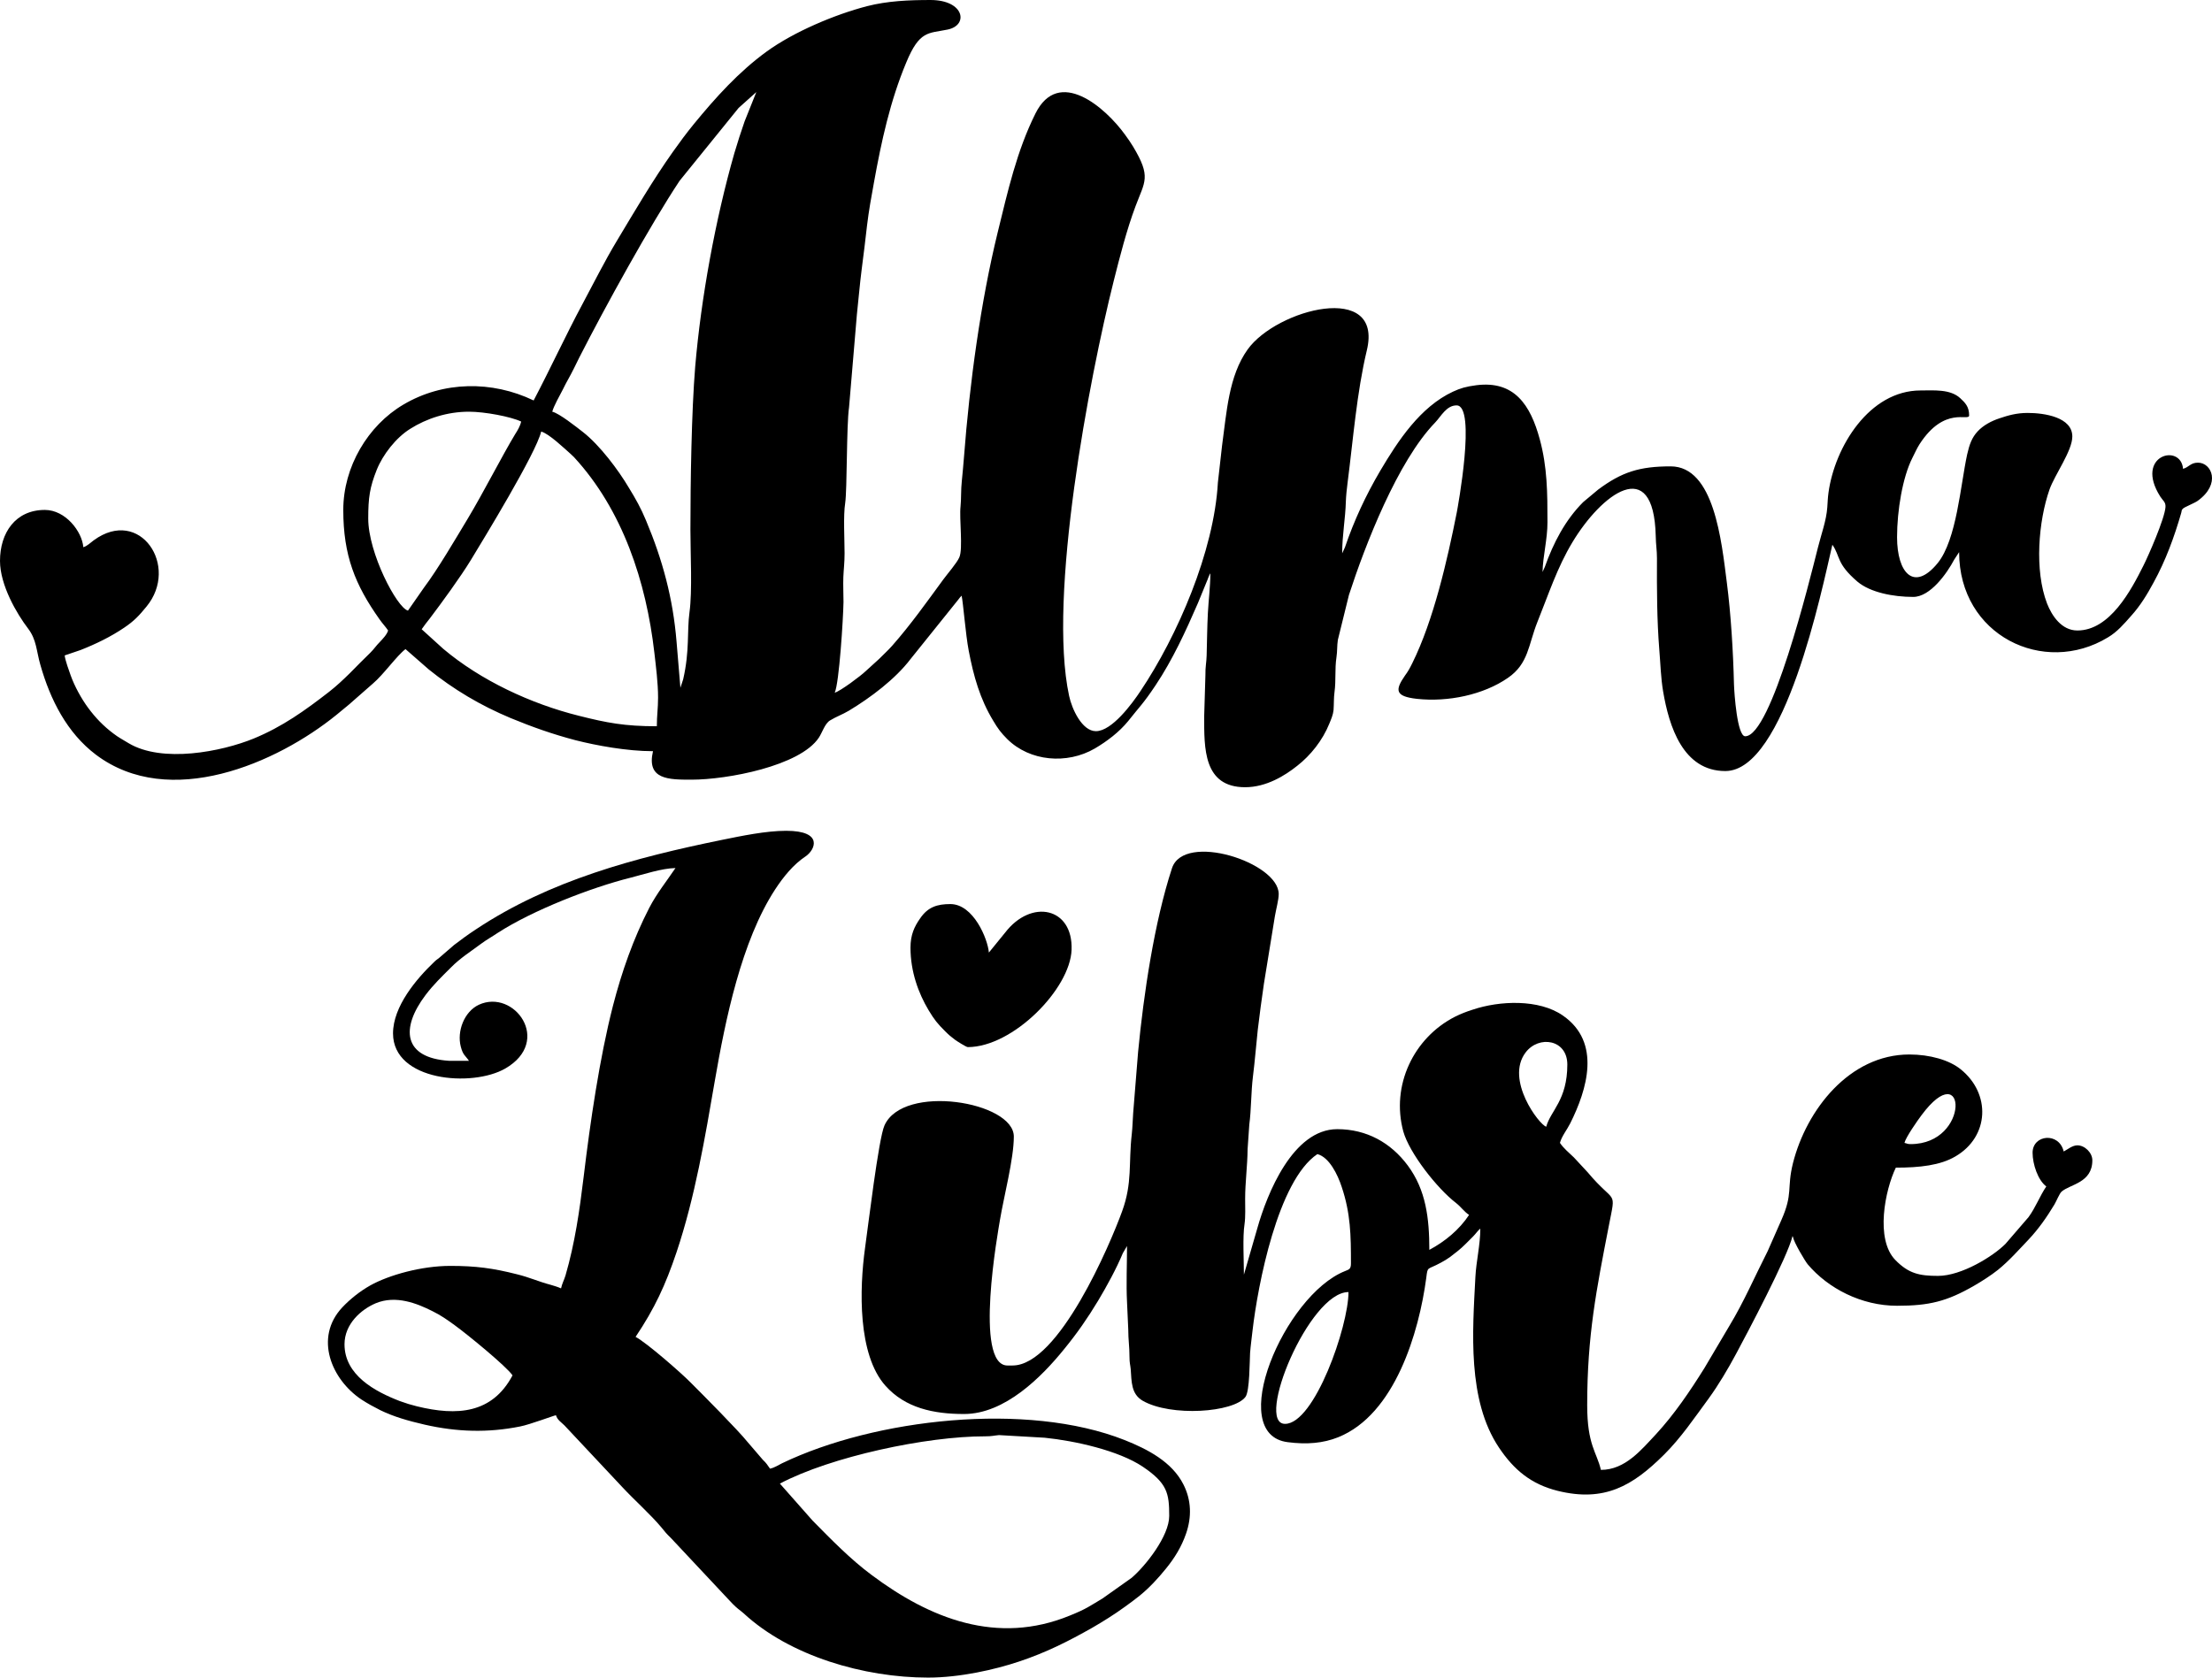 <?xml version="1.0" encoding="UTF-8"?>
<!DOCTYPE svg PUBLIC "-//W3C//DTD SVG 1.1//EN" "http://www.w3.org/Graphics/SVG/1.1/DTD/svg11.dtd">
<!-- Creator: CorelDRAW X8 -->
<svg xmlns="http://www.w3.org/2000/svg" xml:space="preserve" width="150.557mm" height="114.215mm" version="1.1" style="shape-rendering:geometricPrecision; text-rendering:geometricPrecision; image-rendering:optimizeQuality; fill-rule:evenodd; clip-rule:evenodd"
viewBox="0 0 14363 10896"
 xmlns:xlink="http://www.w3.org/1999/xlink">
 <defs>
  <style type="text/css">
   <![CDATA[
    .fil0 {fill:black}
   ]]>
  </style>
 </defs>
 <g id="Capa_x0020_1">
  <g id="_1425506544">
   <g>
    <path class="fil0" d="M3514 2803c50,13 150,109 192,146l21 20c316,343 469,809 522,1271 10,88 24,195 24,291 0,72 -8,113 -8,186 -209,0 -324,-22 -506,-68 -313,-78 -638,-230 -881,-435l-140 -127c19,-28 31,-42 52,-69 81,-107 199,-269 267,-380 83,-137 423,-693 457,-835zm-865 1163c-72,-19 -258,-374 -258,-598 0,-136 10,-203 55,-316 40,-100 126,-210 218,-267 106,-67 240,-111 381,-111 102,0 272,32 339,64 -7,31 -23,57 -39,82 -84,139 -207,381 -308,549 -81,134 -192,325 -285,449l-103 148zm1769 501c-8,-97 -17,-201 -25,-299 -23,-282 -91,-532 -198,-787 -33,-80 -68,-142 -111,-212 -69,-117 -190,-278 -299,-363 -40,-31 -154,-122 -199,-132 9,-36 49,-106 68,-143 24,-50 47,-86 72,-137 13,-27 22,-44 35,-71 168,-330 462,-863 652,-1149l383 -473 115 -103 -76 190c-25,73 -45,133 -67,208 -123,430 -216,940 -254,1386 -24,292 -31,752 -31,1059 0,158 13,397 -6,535 -17,124 2,249 -41,436l-18 55zm-953 -1866c-270,-130 -588,-126 -846,27 -229,135 -390,403 -390,684 0,296 77,487 235,710 17,25 41,50 56,73 -7,26 -36,56 -54,75 -25,25 -35,43 -61,69 -47,46 -87,86 -133,133 -45,44 -86,83 -136,122 -156,121 -302,226 -489,303 -208,85 -593,161 -812,30 -39,-24 -64,-36 -99,-63 -64,-48 -116,-102 -164,-167 -44,-60 -87,-138 -113,-210 -10,-28 -36,-99 -39,-130l103 -35c99,-39 196,-86 283,-145 64,-43 97,-78 145,-137 216,-262 -42,-650 -342,-431 -22,16 -43,38 -68,45 -8,-101 -115,-242 -250,-242 -191,0 -291,149 -291,331 0,158 110,345 182,439 56,73 54,146 80,236 64,226 173,442 361,584 477,359 1173,57 1563,-260 30,-24 50,-42 80,-66l155 -136c68,-57 156,-182 212,-224l151 132c161,130 336,234 532,316 138,57 273,105 422,144 134,34 333,71 502,71 -43,185 101,185 251,185 229,0 703,-88 826,-273 22,-33 39,-92 73,-112 39,-24 80,-38 122,-63 141,-85 301,-205 400,-335l310 -386c7,-10 14,-18 22,-26 10,44 26,253 46,357 32,168 74,315 159,455 30,51 51,79 91,119 147,146 388,166 568,62 80,-47 159,-107 217,-178 74,-94 97,-111 179,-234 110,-165 195,-350 274,-532l59 -144c3,-6 6,-15 9,-23 1,-3 4,-10 5,-12 7,-15 2,-6 8,-15 0,87 -12,177 -16,258 -5,97 -5,175 -8,275 -1,45 -9,73 -8,129l-8 266c0,207 -6,461 266,461 138,0 259,-76 338,-139 86,-67 165,-165 209,-275 11,-27 24,-56 27,-87 3,-44 1,-79 6,-115 11,-82 1,-148 13,-229 6,-38 3,-74 9,-112l72 -292c105,-323 315,-867 560,-1120 39,-41 73,-111 139,-111 130,0 6,671 1,696 -61,308 -151,701 -289,979 -17,34 -26,51 -48,81 -65,94 -63,134 78,150 202,22 432,-26 591,-136 135,-93 132,-214 192,-364 71,-176 128,-353 227,-517 187,-311 528,-576 541,-41 1,59 8,91 8,145 -1,204 0,404 15,591 8,96 10,185 25,274 38,224 128,517 404,517 386,0 626,-1174 695,-1470 53,76 24,121 163,240 83,70 232,99 362,99 111,0 219,-153 266,-242l32 -49c0,542 550,807 966,554 61,-36 105,-88 151,-140 59,-65 104,-139 146,-217 78,-142 134,-295 179,-451 7,-26 -1,-14 12,-29 10,-10 74,-35 95,-50 153,-110 91,-248 2,-248 -49,0 -59,30 -97,40 -14,-169 -318,-88 -148,180 17,27 36,35 34,68 -5,76 -112,319 -144,382 -79,158 -217,420 -428,420 -103,0 -166,-96 -197,-175 -83,-215 -56,-536 16,-741 34,-96 148,-251 148,-344 0,-125 -180,-153 -290,-153 -72,0 -127,16 -183,35 -52,17 -105,45 -142,85 -37,40 -53,84 -68,150 -43,198 -68,553 -191,705 -155,190 -264,63 -264,-168 0,-174 36,-389 99,-514 17,-33 28,-60 47,-90 163,-252 322,-145 322,-187 0,-58 -27,-83 -58,-112 -65,-60 -172,-50 -257,-50 -334,0 -557,367 -598,662 -5,36 -5,55 -8,97 -6,86 -39,174 -61,262 -55,219 -303,1225 -472,1225 -52,0 -71,-277 -73,-339 -5,-211 -20,-456 -46,-657 -35,-274 -83,-757 -365,-757 -203,0 -318,37 -471,151l-97 81c-117,117 -194,266 -249,421l-15 33c2,-102 32,-211 32,-323 0,-191 -1,-359 -50,-539 -61,-225 -166,-382 -412,-351 -68,9 -102,19 -152,42 -212,99 -356,318 -472,514 -93,158 -170,323 -229,497l-18 39c0,-119 21,-225 24,-339 1,-31 6,-83 11,-119 36,-279 60,-589 125,-860 109,-451 -586,-269 -774,-6 -123,172 -136,407 -166,625l-27 239c-25,448 -263,997 -503,1355 -53,80 -185,260 -289,260 -90,0 -156,-144 -174,-229 -140,-646 132,-2068 289,-2693 40,-159 85,-335 142,-487 61,-163 103,-190 -15,-387 -15,-25 -33,-51 -52,-77 -128,-178 -432,-443 -583,-138 -121,243 -179,503 -245,772 -110,450 -182,976 -219,1462 -3,42 -10,114 -14,155 -6,52 -3,114 -8,162 -9,79 17,276 -8,331 -16,37 -78,108 -105,145 -107,146 -211,293 -331,429 -26,30 -56,56 -84,85l-89 81c-30,29 -163,129 -200,139 29,-62 55,-479 57,-589 0,-54 -3,-109 -1,-162 2,-50 8,-92 8,-154 0,-90 -9,-246 4,-327 13,-86 8,-508 25,-621l51 -604c11,-99 19,-200 31,-292 13,-99 24,-190 35,-287 11,-92 28,-187 45,-279 48,-266 105,-528 209,-777 87,-211 144,-189 269,-215 138,-28 109,-192 -111,-192 -141,0 -279,6 -412,40 -211,55 -474,166 -651,294 -183,133 -332,299 -474,472 -49,60 -91,117 -135,179 -131,185 -248,385 -365,580 -80,133 -149,272 -222,408 -111,207 -209,421 -318,628z"/>
    <path class="fil0" d="M8344 9248c-197,0 156,-856 412,-856 0,223 -221,856 -412,856zm4062 -1817c-21,0 -22,-4 -40,-8 9,-37 86,-147 111,-180 292,-393 320,188 -71,188zm-2366 -113c-45,-12 -268,-305 -134,-482 86,-114 271,-85 271,78 0,232 -109,300 -137,404zm-3465 1551l-33 0c-220,0 -60,-879 -49,-946 26,-155 90,-397 90,-541 0,-227 -718,-346 -840,-72 -38,83 -107,662 -126,795 -37,267 -48,693 132,895 129,145 312,184 511,184 265,0 504,-241 651,-423 84,-103 150,-198 220,-314 55,-92 118,-207 160,-308l27 -46c0,116 -6,250 0,364l8 177c0,71 8,108 8,178 0,42 5,50 8,81 6,80 2,161 78,205 183,105 590,77 667,-25 28,-37 27,-235 30,-285 4,-52 11,-99 16,-146 34,-294 164,-974 421,-1146 77,20 132,133 158,213 58,173 60,314 60,497 0,37 -12,39 -39,50 -394,157 -778,1061 -371,1111 123,16 230,7 327,-32 369,-148 525,-682 572,-1035 10,-79 4,-49 95,-99 27,-15 36,-20 60,-37 41,-32 64,-48 101,-85 18,-18 30,-30 48,-48 18,-18 31,-39 47,-51 0,105 -27,213 -32,315 -18,350 -54,798 153,1107 97,145 209,238 381,281 304,75 487,-32 691,-235 110,-109 198,-240 290,-365 64,-88 126,-193 178,-290 68,-126 336,-633 366,-764 1,1 3,2 3,5 6,35 78,156 96,178 132,156 348,269 580,269 208,0 323,-28 500,-130 52,-30 108,-66 155,-103 74,-60 134,-129 199,-197 65,-69 118,-145 168,-228 13,-22 32,-70 46,-83 55,-49 200,-56 200,-204 0,-49 -49,-97 -97,-97 -33,0 -64,27 -89,40 -30,-128 -202,-110 -202,8 0,75 35,179 89,219 -42,62 -69,136 -115,199l-150 174c-79,80 -285,208 -438,208 -121,0 -191,-15 -277,-103 -132,-135 -67,-455 3,-600 155,0 289,-15 387,-73 221,-129 231,-408 34,-566 -74,-60 -200,-96 -333,-96 -390,0 -669,361 -756,706 -41,165 2,195 -75,369l-89 202c-82,161 -155,331 -249,486l-162 274c-93,149 -195,300 -314,429 -95,101 -200,232 -358,232 -27,-116 -89,-161 -89,-420 0,-454 60,-751 141,-1168 47,-241 42,-130 -138,-345l-89 -96c-32,-31 -68,-60 -91,-95 12,-44 46,-85 67,-127 109,-218 204,-526 -48,-700 -155,-108 -411,-97 -586,-38 -41,13 -77,27 -115,46 -268,137 -416,446 -335,745 39,139 218,369 343,465 33,26 51,55 84,77 -64,97 -157,173 -258,227 0,-206 -22,-389 -140,-548 -110,-148 -267,-236 -458,-236 -288,0 -456,420 -519,644l-87 301c0,-90 -9,-246 4,-328 7,-50 4,-110 4,-165 0,-105 15,-214 16,-323l11 -159c13,-96 11,-211 24,-315 12,-94 20,-199 31,-300 11,-96 26,-202 40,-300l71 -437c7,-43 25,-107 25,-145 0,-206 -615,-404 -693,-168 -115,351 -184,819 -220,1193l-32 397c-3,36 -4,94 -9,136 -22,193 5,317 -63,503 -76,210 -411,1001 -711,1001z"/>
    <path class="fil0" d="M5064 9636c331,-175 953,-308 1333,-307 45,0 56,-5 90,-8l296 17c197,20 480,83 637,188 160,108 172,173 172,320 0,131 -154,325 -244,402l-189 134c-86,51 -103,67 -212,111 -472,194 -909,20 -1288,-264 -136,-101 -263,-231 -383,-353l-212 -240zm-2827 -905c0,-132 108,-226 202,-266 131,-55 270,1 369,51 55,27 96,56 144,91 83,60 337,268 376,326 -132,249 -360,265 -621,201 -37,-9 -73,-20 -111,-34 -161,-62 -359,-168 -359,-369zm315 -2019c0,310 514,352 729,228 308,-178 57,-520 -172,-414 -95,45 -143,172 -117,272 15,57 28,55 53,92l-129 0c-298,-19 -316,-211 -153,-427 54,-71 104,-118 167,-181 57,-58 129,-104 195,-153 35,-26 70,-45 107,-70 229,-148 609,-295 861,-358 87,-22 202,-61 293,-63 -58,86 -121,164 -170,258 -104,202 -179,416 -236,637 -87,339 -148,759 -190,1109 -27,223 -57,432 -118,642 -11,35 -21,49 -29,84 -20,-9 -46,-17 -67,-23 -80,-21 -138,-49 -221,-69 -154,-39 -265,-54 -431,-54 -187,0 -398,59 -520,127 -67,38 -130,88 -181,142 -185,197 -71,469 124,599 45,29 77,46 124,70 87,42 178,68 286,93 210,48 411,54 620,12 63,-12 221,-72 233,-73 9,31 34,45 55,66l375 400c77,83 185,179 255,263 24,30 33,41 61,68l371 396c16,18 46,49 65,64 17,14 19,14 36,29 301,279 784,418 1198,418 207,0 435,-52 590,-104 178,-59 325,-134 475,-219 71,-41 146,-88 212,-136 33,-24 65,-47 97,-73 64,-52 119,-112 171,-176 56,-69 100,-140 130,-226 38,-109 35,-219 -17,-321 -74,-146 -231,-228 -382,-288 -634,-251 -1621,-139 -2224,151 -29,14 -47,28 -78,35 -19,-27 -22,-34 -47,-58l-97 -113c-66,-82 -292,-309 -371,-388 -63,-64 -286,-259 -358,-297 124,-185 194,-336 266,-550 120,-358 185,-744 249,-1116 68,-393 172,-904 391,-1240 53,-81 118,-162 198,-215 62,-42 118,-166 -126,-166 -131,0 -289,33 -417,59 -563,115 -1120,263 -1599,582 -52,34 -95,66 -141,101l-96 83c-15,12 -19,13 -35,29 -112,107 -265,286 -265,462z"/>
    <path class="fil0" d="M5912 6155c0,156 52,297 118,407 38,63 57,86 107,136 24,24 38,36 65,56 11,8 72,47 82,47 293,0 665,-378 674,-632 10,-276 -262,-333 -432,-111l-105 129c-7,-88 -100,-315 -250,-315 -84,0 -146,18 -197,94 -36,51 -62,105 -62,189z"/>
   </g>
  </g>
 </g>
</svg>
